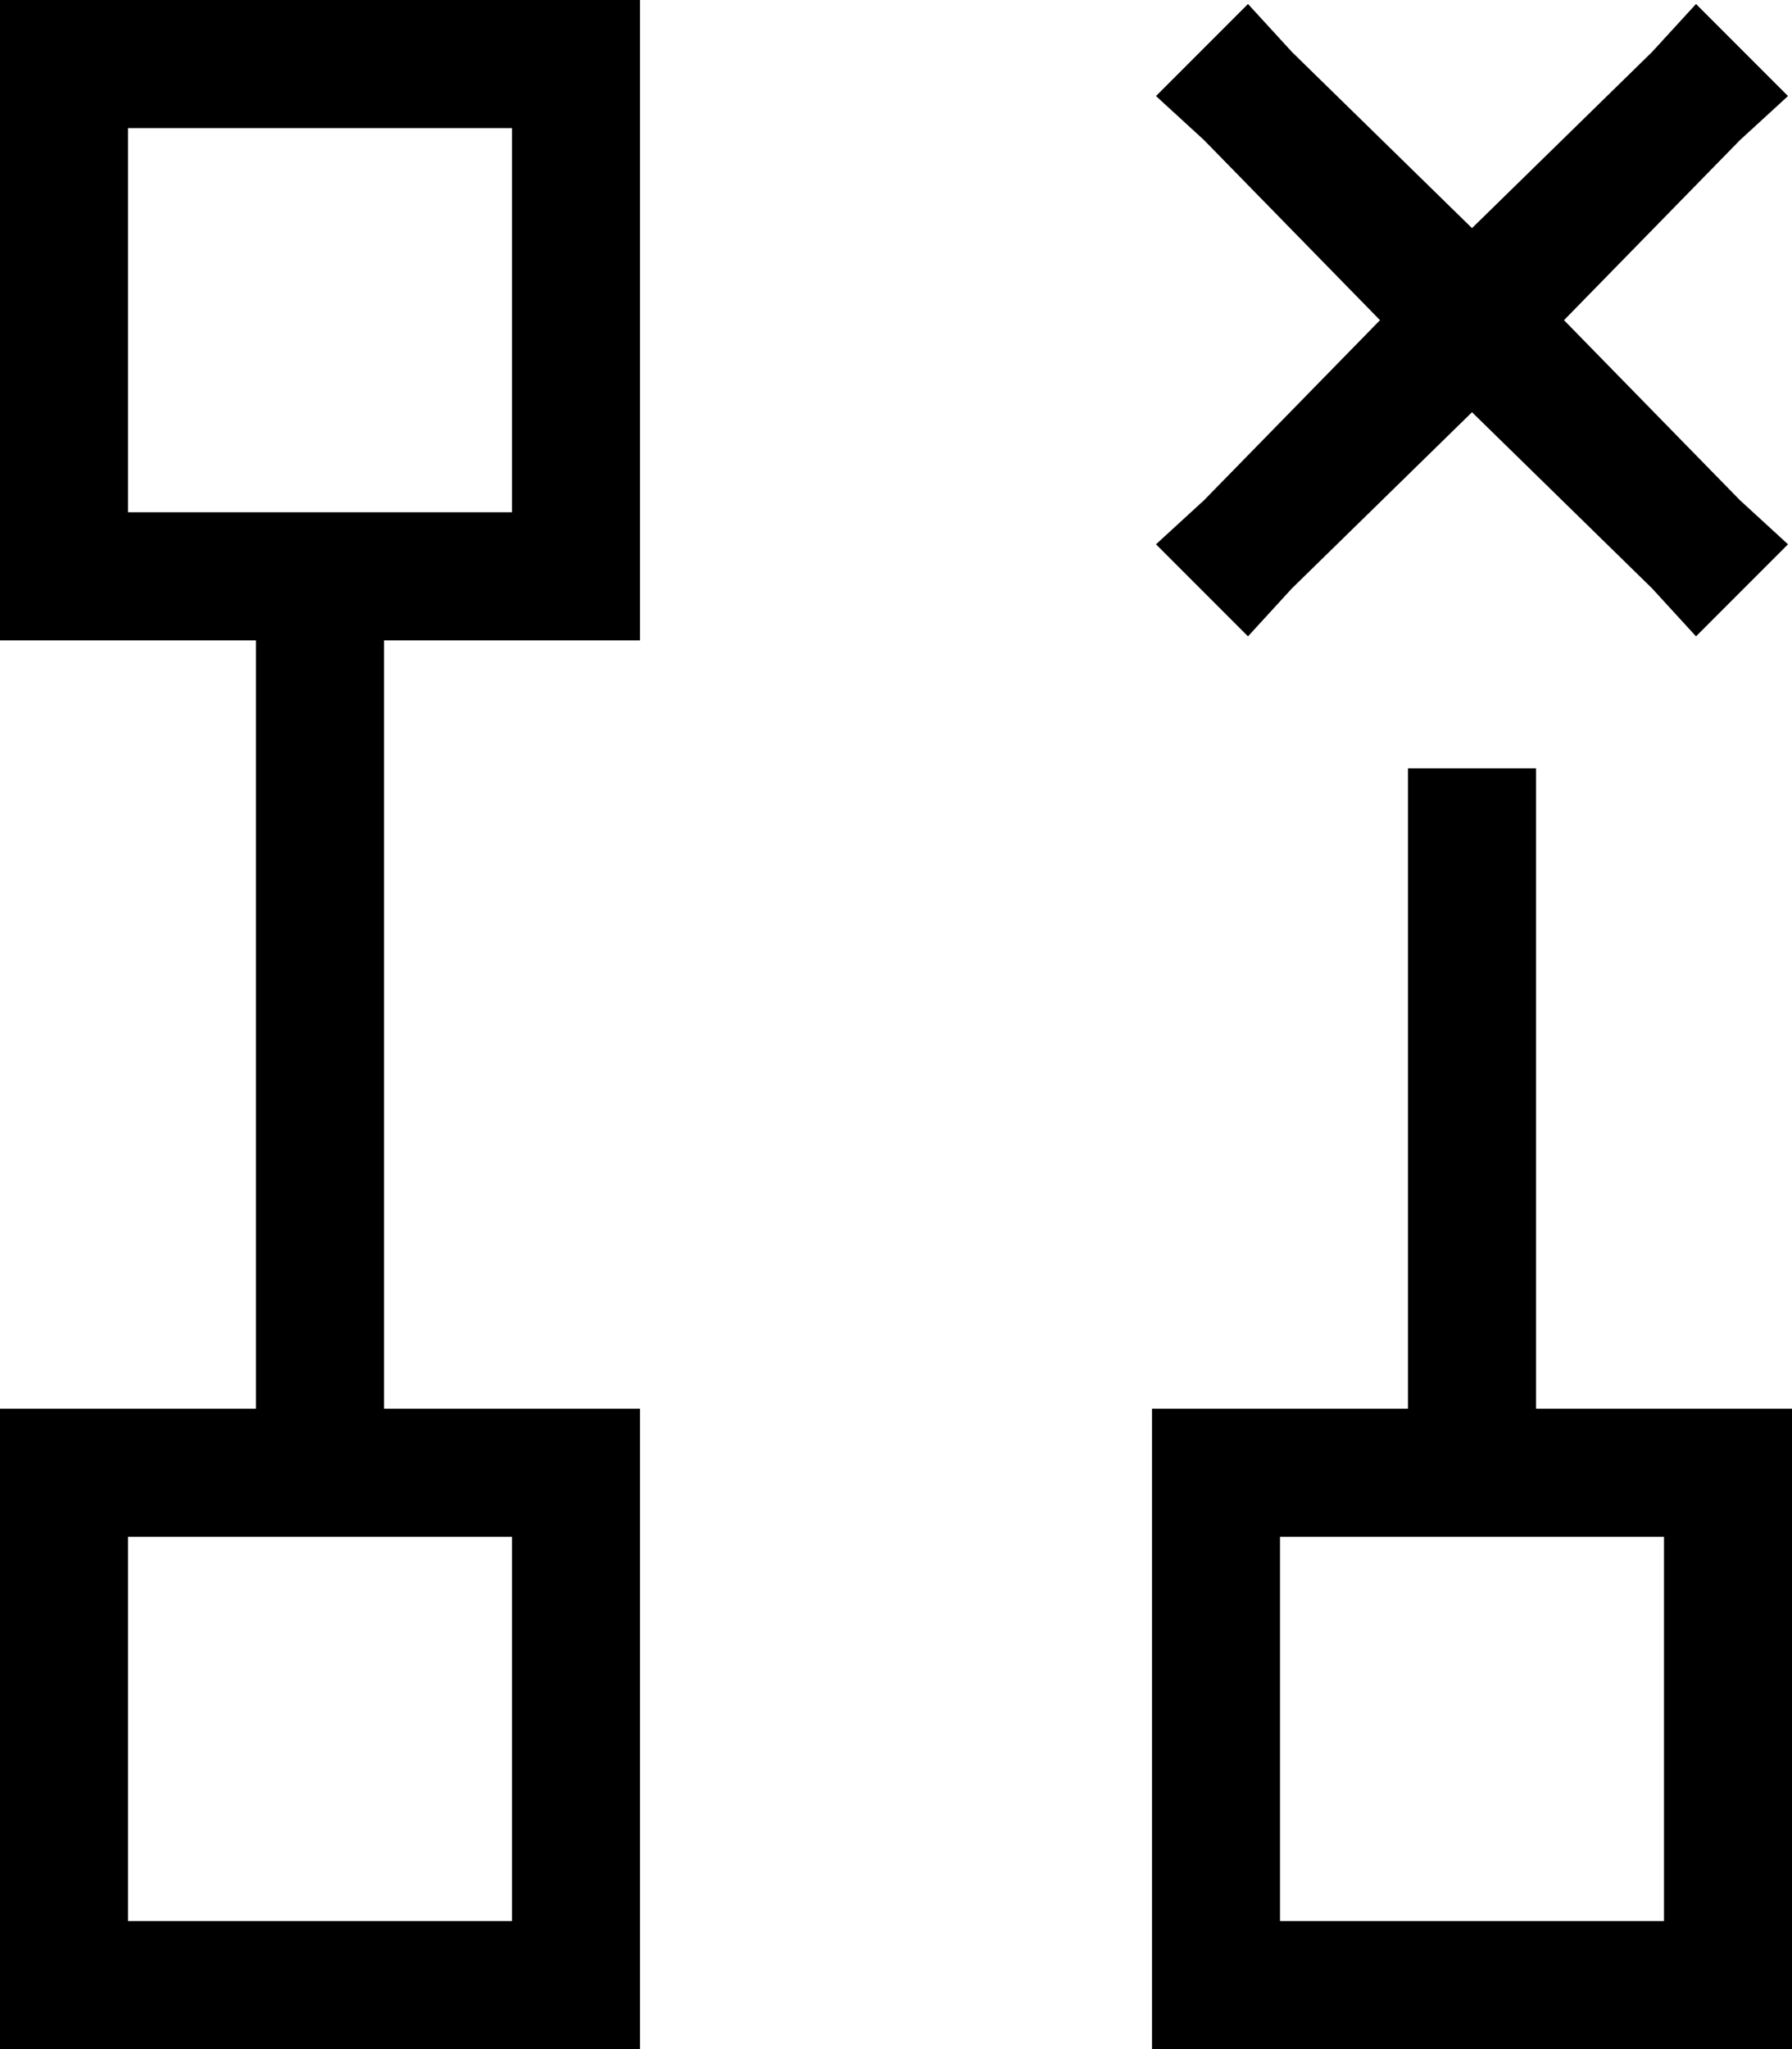 <svg xmlns="http://www.w3.org/2000/svg" viewBox="0 0 448 512">
  <path d="M 32 32 L 32 128 L 32 32 L 32 128 L 128 128 L 128 128 L 128 32 L 128 32 L 32 32 L 32 32 Z M 0 0 L 32 0 L 0 0 L 160 0 L 160 32 L 160 32 L 160 128 L 160 128 L 160 160 L 160 160 L 128 160 L 96 160 L 96 352 L 96 352 L 128 352 L 160 352 L 160 384 L 160 384 L 160 480 L 160 480 L 160 512 L 160 512 L 128 512 L 0 512 L 0 480 L 0 480 L 0 384 L 0 384 L 0 352 L 0 352 L 32 352 L 64 352 L 64 160 L 64 160 L 32 160 L 0 160 L 0 128 L 0 128 L 0 32 L 0 32 L 0 0 L 0 0 Z M 323 13 L 368 57 L 323 13 L 368 57 L 413 13 L 413 13 L 424 1 L 424 1 L 447 24 L 447 24 L 435 35 L 435 35 L 391 80 L 391 80 L 435 125 L 435 125 L 447 136 L 447 136 L 424 159 L 424 159 L 413 147 L 413 147 L 368 103 L 368 103 L 323 147 L 323 147 L 312 159 L 312 159 L 289 136 L 289 136 L 301 125 L 301 125 L 345 80 L 345 80 L 301 35 L 301 35 L 289 24 L 289 24 L 312 1 L 312 1 L 323 13 L 323 13 Z M 384 192 L 384 208 L 384 192 L 384 208 L 384 352 L 384 352 L 416 352 L 448 352 L 448 384 L 448 384 L 448 480 L 448 480 L 448 512 L 448 512 L 416 512 L 288 512 L 288 480 L 288 480 L 288 384 L 288 384 L 288 352 L 288 352 L 320 352 L 352 352 L 352 208 L 352 208 L 352 192 L 352 192 L 384 192 L 384 192 Z M 352 384 L 320 384 L 352 384 L 320 384 L 320 480 L 320 480 L 416 480 L 416 480 L 416 384 L 416 384 L 384 384 L 384 384 Q 384 384 384 384 Q 384 384 384 384 L 352 384 L 352 384 Q 352 384 352 384 Q 352 384 352 384 L 352 384 Z M 128 384 L 32 384 L 128 384 L 32 384 L 32 480 L 32 480 L 128 480 L 128 480 L 128 384 L 128 384 Z" />
</svg>